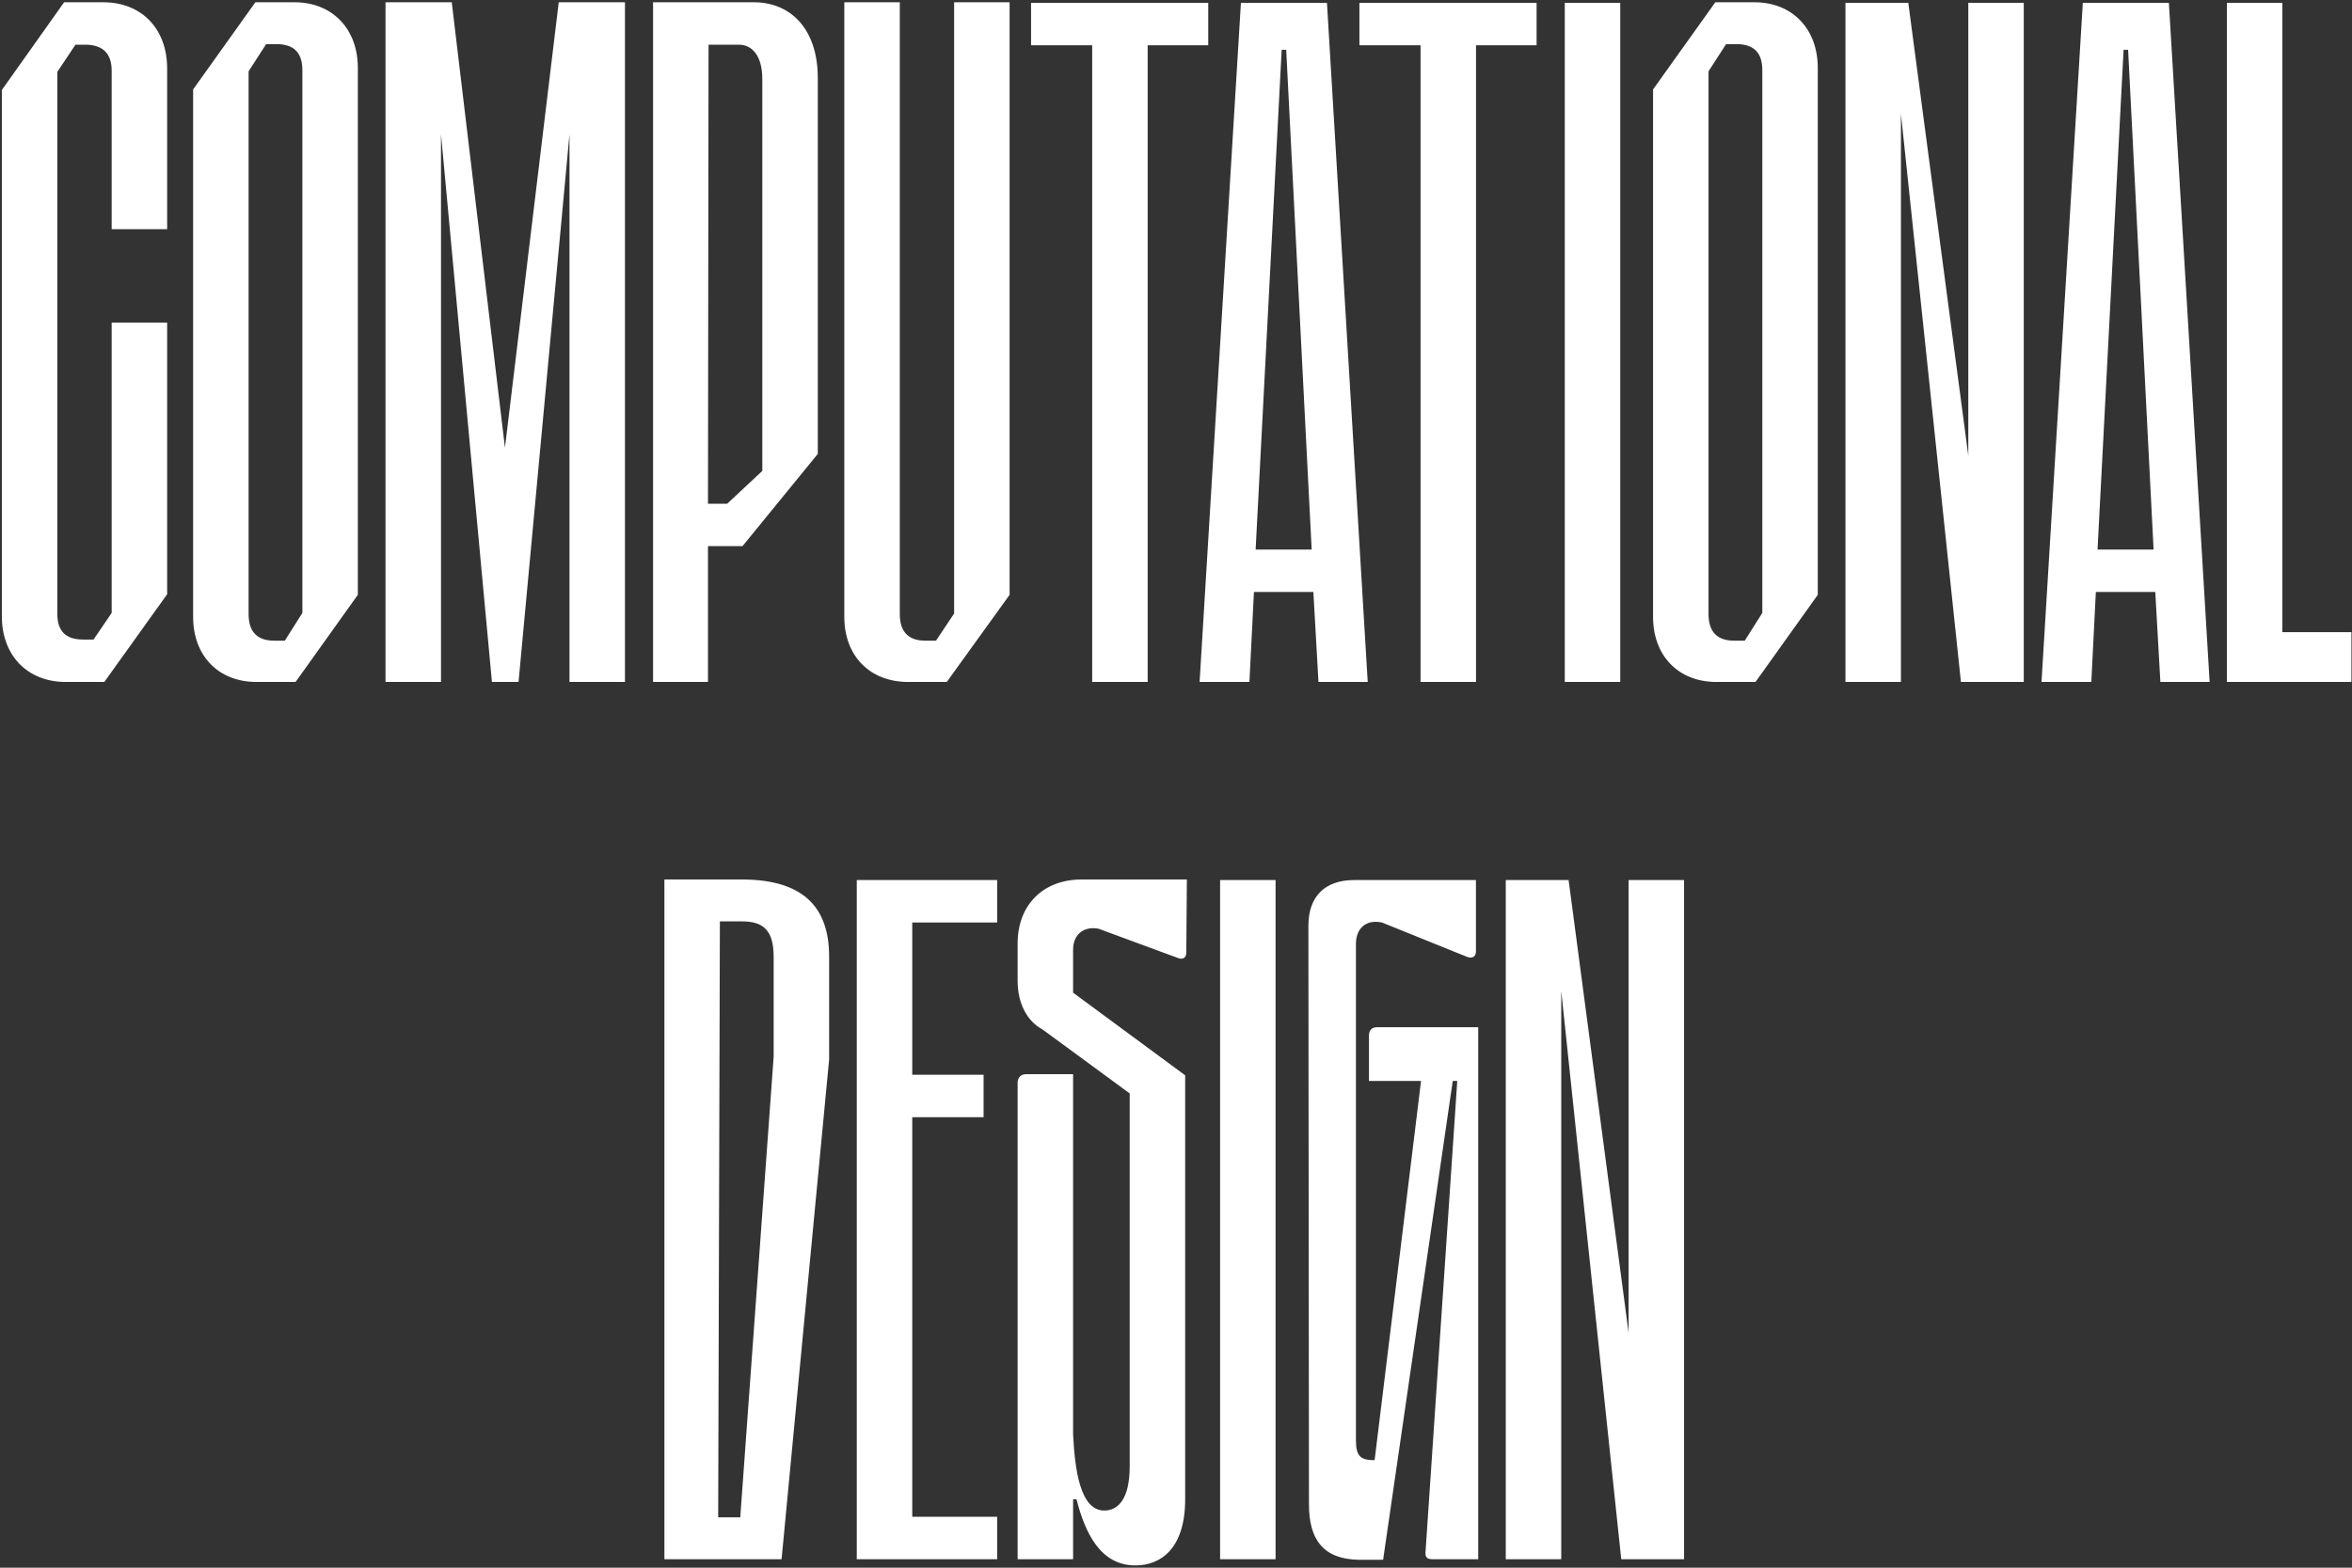 <svg width="831" height="554" viewBox="0 0 831 554" fill="none" xmlns="http://www.w3.org/2000/svg">
<rect x="0" y="0" width="831" height="554" fill="#333333" stroke="none"/>
<path d="M0.655 31.8L22.655 0.8H36.455C50.055 0.8 59.055 10.2 59.055 24.2V81H39.455V25C39.455 19 36.455 16 30.655 15.8H26.655L20.255 25.4V217C20.255 223 23.255 226 29.255 226H33.055L39.455 216.6V114H59.055V210L36.855 241H23.255C9.655 241 0.655 231.6 0.655 217.8V31.8ZM68.233 31.6L90.233 0.8H104.033C117.433 0.8 126.433 10.2 126.433 24V210.2L104.433 241H90.633C77.233 241 68.233 231.8 68.233 218V31.6ZM87.833 25.2V217C87.833 223.2 90.833 226.4 96.833 226.4H100.633L106.833 216.6V24.8C106.833 18.8 104.033 15.8 98.233 15.6H94.033L87.833 25.2ZM136.211 241V0.8H159.611L178.411 158.2L197.411 0.8H220.811V241H201.211V47.4L183.211 241H173.811L155.811 47.4V241H136.211ZM230.742 241V0.8H266.342C279.142 0.8 288.942 10 288.942 27.6V160.4L262.342 193H250.142V241H230.742ZM261.142 15.8H250.342L250.142 178H256.942L269.342 166.4V28C269.342 19.2 265.342 15.8 261.142 15.8ZM298.311 0.8H317.911V217C317.911 223.2 320.911 226.4 326.911 226.4H330.711L337.111 216.8V0.8H356.711V210.2L334.511 241H320.911C307.311 241 298.311 231.8 298.311 218V0.8ZM385.889 241V16H364.289V1H426.889V16H405.489V241H385.889ZM423.836 241L438.436 1H468.836L483.236 241H465.836L464.036 209.2H443.036L441.436 241H423.836ZM452.836 17.6L443.636 194.2H463.436L454.436 17.6H452.836ZM501.905 241V16H480.305V1H542.905V16H521.505V241H501.905ZM552.859 241V1H572.459V241H552.859ZM584.053 31.6L606.053 0.8H619.853C633.253 0.8 642.253 10.2 642.253 24V210.2L620.253 241H606.453C593.053 241 584.053 231.8 584.053 218V31.6ZM603.653 25.2V217C603.653 223.2 606.653 226.4 612.653 226.4H616.453L622.653 216.6V24.8C622.653 18.8 619.853 15.8 614.053 15.6H609.853L603.653 25.2ZM652.031 241V1H674.231L695.431 161V1H715.031V241H692.831L671.631 40.2V241H652.031ZM721.297 241L735.897 1H766.297L780.697 241H763.297L761.497 209.2H740.497L738.897 241H721.297ZM750.297 17.6L741.097 194.2H760.897L751.897 17.6H750.297ZM786.797 241V1H806.397V223.4H830.797V241H786.797ZM234.746 310.8H262.746C283.146 311 292.946 320 292.946 338V374.4L276.146 551H234.746V310.8ZM254.346 325.6L253.746 536.2H261.546L273.346 373.4V338.2C273.346 329 269.946 325.6 262.146 325.6H254.346ZM302.715 551V311H352.315V326H322.315V379.8H347.515V394.8H322.315V536H352.315V551H302.715ZM359.541 346.6V333.4C359.541 319.8 368.541 310.8 382.141 310.8H419.341L419.141 336.6C419.141 338.4 417.941 339.2 416.341 338.6L388.141 328.2C382.941 327.2 379.141 330.2 379.141 335.6V350.8L418.741 380V529.8C418.741 547 410.341 553.2 401.141 553.2C388.741 553.2 383.341 541.6 380.341 529.8H379.141V551H359.541V382.6C359.541 380.8 360.741 379.6 362.541 379.6H379.141V506.8C379.741 519 381.541 533.8 390.141 533.8C395.141 533.8 399.141 529.6 399.141 518.2V386.4L368.341 363.8C362.741 360.8 359.541 354.4 359.541 346.6ZM431.082 551V311H450.682V551H431.082ZM503.676 548.2L514.876 382H513.276L488.676 551.2H480.076C467.476 551 462.476 544 462.476 531.6L462.276 327.2C462.276 316.8 468.076 311 478.476 311H521.476V336.2C521.476 338 520.276 338.8 518.476 338.2L488.276 326C482.476 324.8 479.076 328.2 479.076 333.6C479.076 340 479.076 505.4 479.076 509C479.076 514.8 480.876 516 485.676 516L502.076 382H483.676C483.676 381.6 483.676 366.4 483.676 366C483.676 364 484.676 363 486.676 363C488.476 363 520.476 363 522.276 363V551C521.876 551 507.876 551 506.076 551C504.076 551 503.476 550.2 503.676 548.2ZM532.012 551V311H554.212L575.412 471V311H595.012V551H572.812L551.612 350.2V551H532.012Z" fill="white"/>
</svg>
